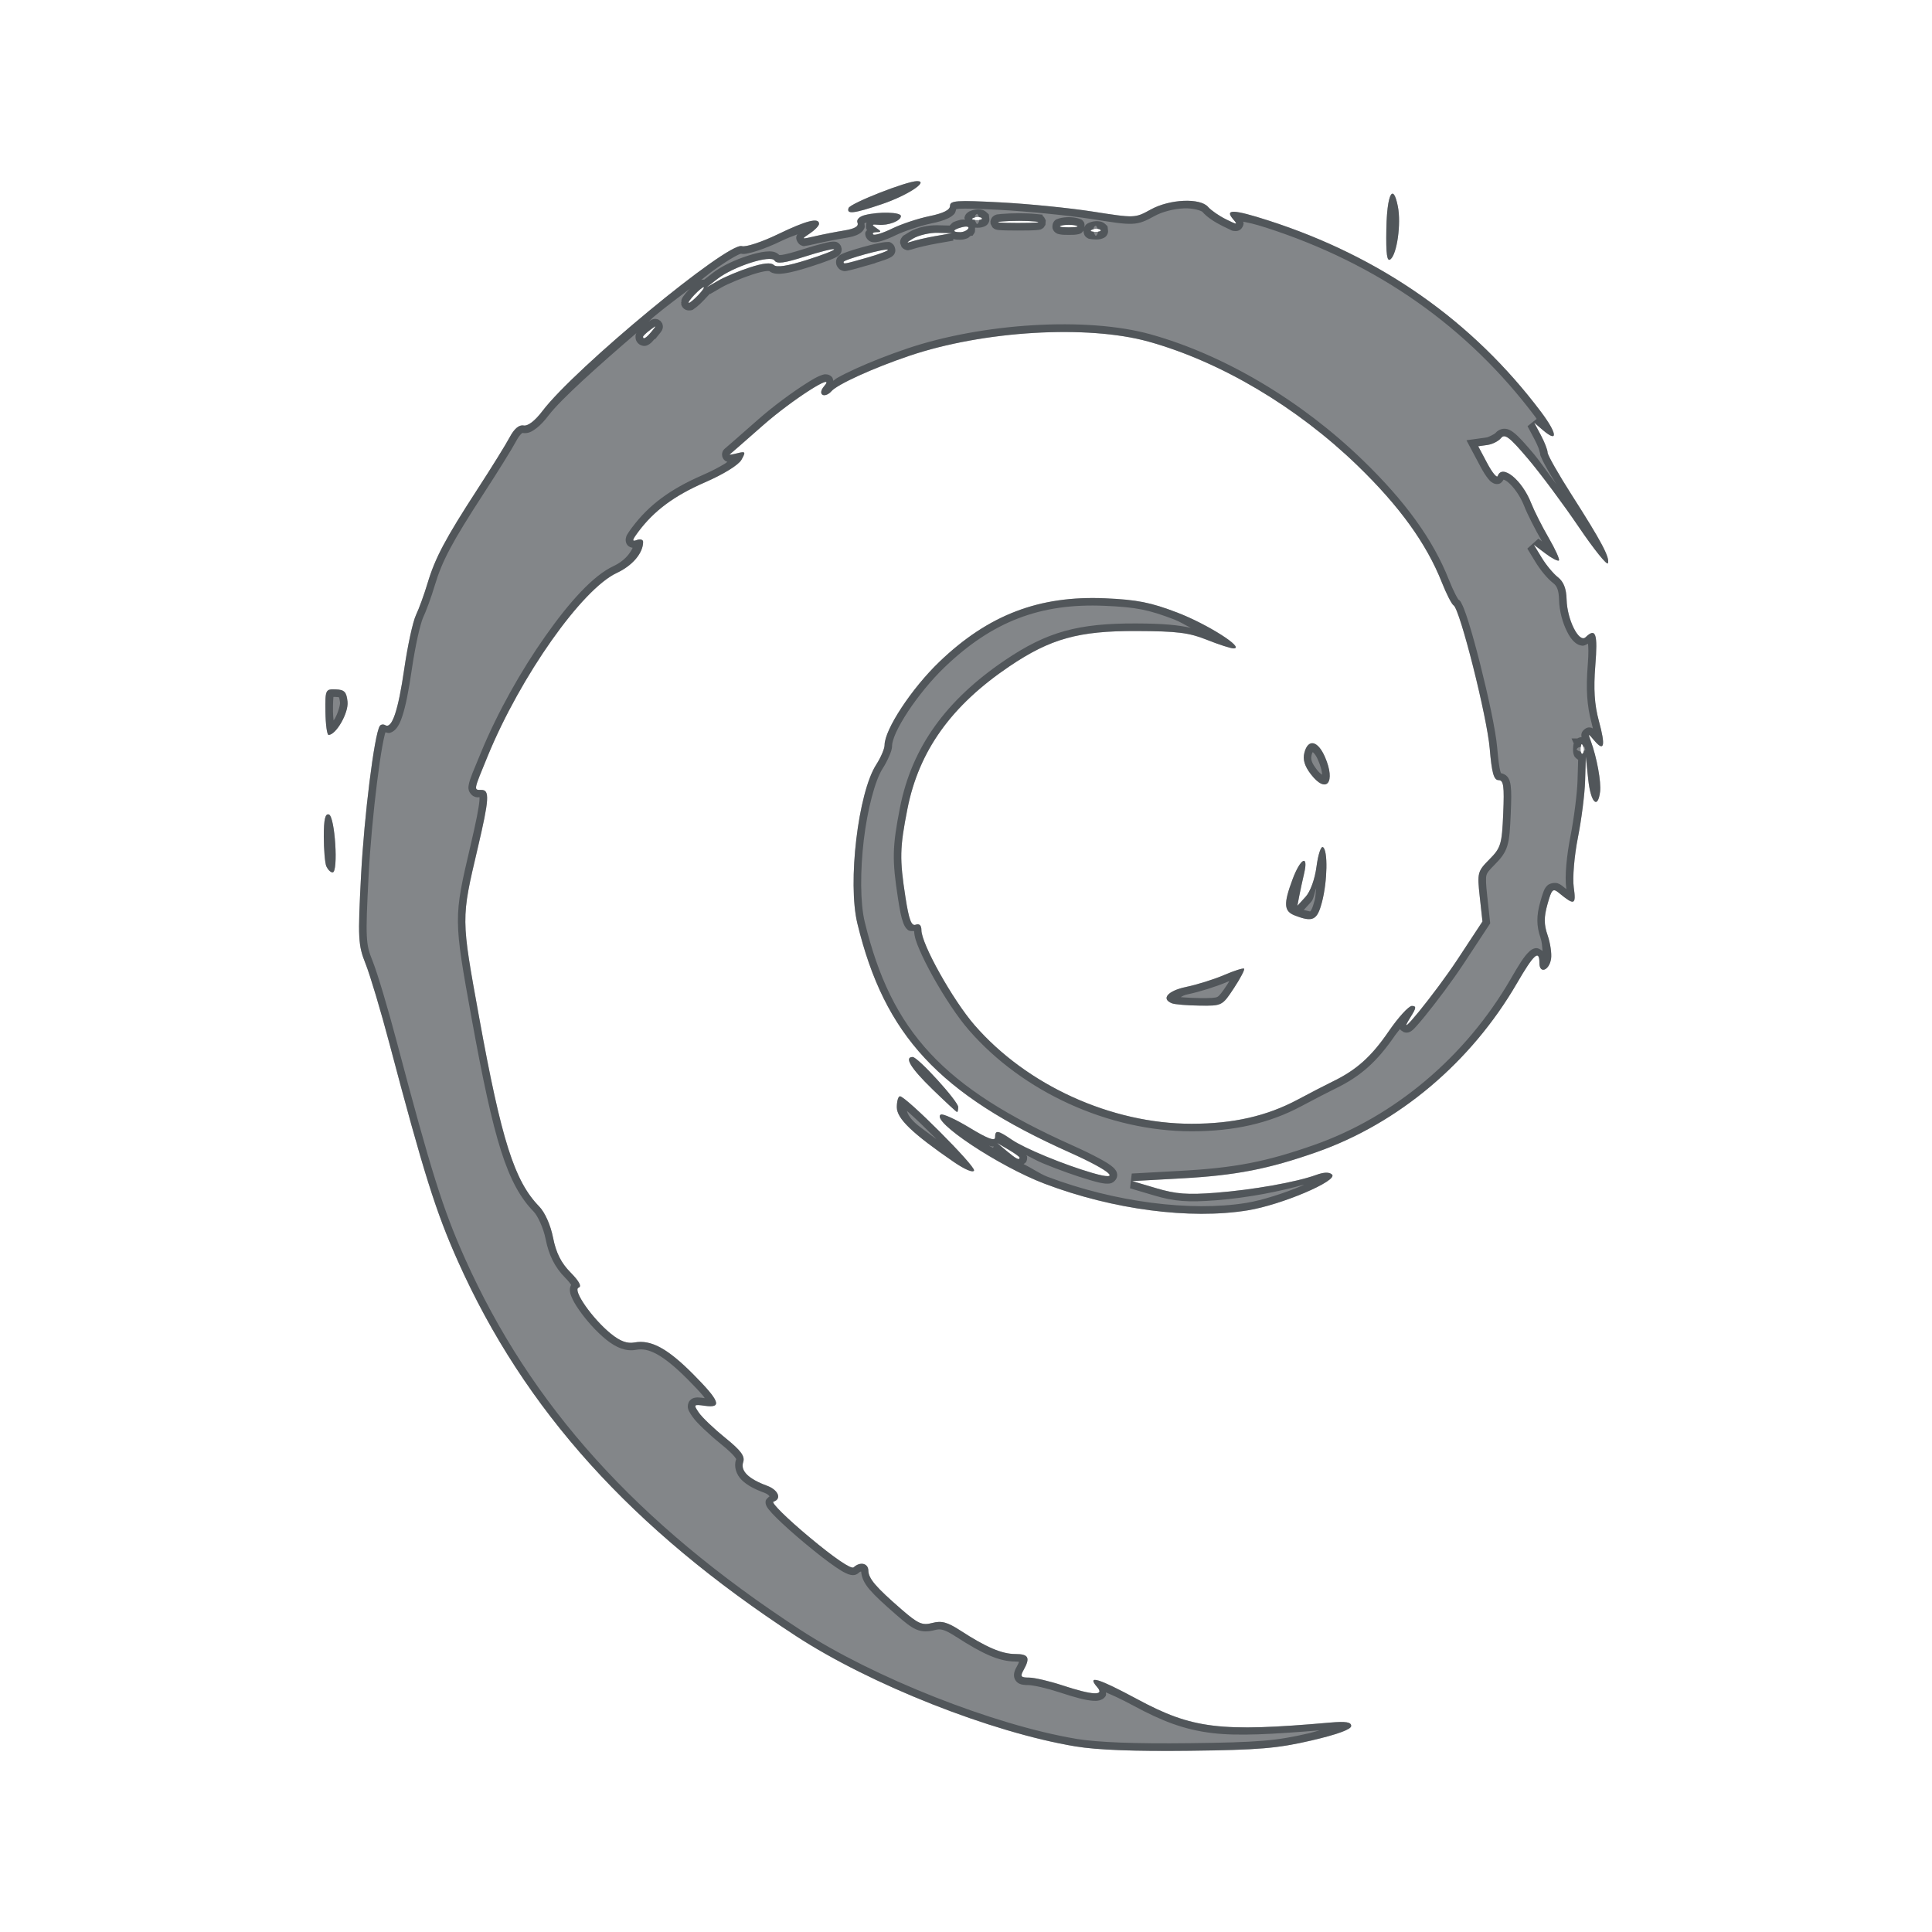 <?xml version="1.0" encoding="utf-8"?>
<svg height="128" version="1.1" viewBox="0 0 128 128" width="128" xmlns="http://www.w3.org/2000/svg" xmlns:svg="http://www.w3.org/2000/svg" xmlns:xlink="http://www.w3.org/1999/xlink">
 <namedview bordercolor="#666666" borderopacity="1.0" id="namedview-conformist" pagecolor="#ffffff" pageopacity="0.0" pageshadow="0" showgrid="true">
  <grid class="ColorScheme-Background" empspacing="4" fill="currentColor" opacity="0.6" type="xygrid"/>
 </namedview>
 <defs id="primary-definitions">
  <style class="ColorScheme-Background" fill="currentColor" opacity="0.6" type="text/css">
   .ColorScheme-Text           { color:#eff0f1; }
      .ColorScheme-Background     { color:#31363b; }
      .ColorScheme-Highlight      { color:#3daefd; }
      .ColorScheme-ViewBackground { color:#fcfcfc; }
      .ColorScheme-PositiveText   { color:#27ae60; }
      .ColorScheme-NeutralText    { color:#f67400; }
      .ColorScheme-NegativeText   { color:#da4453; }
  </style>
 </defs>
 <path class="ColorScheme-Background" clip-rule="nonzero" color-interpolation="sRGB" color-interpolation-filters="linearRGB" color-rendering="auto" connector-curvature="0" d="m 71.26,115.705 c -5.58,-0.929 -13.577,-4.089 -18.533,-7.321 -10.883,-7.098 -17.99,-14.979 -22.388,-24.823 -1.461,-3.271 -2.26,-5.809 -4.544,-14.442 -0.568,-2.147 -1.275,-4.511 -1.571,-5.254 -0.499,-1.253 -0.521,-1.676 -0.303,-5.855 0.207,-3.971 0.878,-9.343 1.238,-9.908 0.07,-0.11 0.234,-0.136 0.366,-0.058 0.444,0.264 0.855,-0.956 1.259,-3.738 0.221,-1.524 0.569,-3.122 0.772,-3.552 0.204,-0.429 0.549,-1.377 0.767,-2.106 0.502,-1.678 1.186,-2.967 3.3,-6.221 0.93,-1.431 1.897,-2.99 2.148,-3.464 0.296,-0.558 0.619,-0.831 0.916,-0.774 0.286,0.054 0.758,-0.307 1.252,-0.96 2.15,-2.837 12.276,-11.209 13.213,-10.923 0.256,0.078 1.324,-0.274 2.374,-0.781 1.9,-0.918 2.737,-1.13 2.737,-0.694 0,0.126 -0.275,0.411 -0.61,0.635 -0.589,0.392 -0.577,0.399 0.339,0.186 0.522,-0.121 1.401,-0.294 1.954,-0.384 0.683,-0.111 0.96,-0.275 0.866,-0.51 -0.083,-0.207 0.114,-0.411 0.487,-0.507 0.933,-0.24 2.388,-0.2 2.388,0.065 0,0.318 -0.832,0.639 -1.491,0.577 -0.45,-0.043 -0.473,-0.005 -0.136,0.216 0.336,0.221 0.34,0.269 0.024,0.272 -0.211,0.002 -0.314,0.07 -0.23,0.152 0.085,0.081 0.65,-0.095 1.256,-0.391 0.606,-0.297 1.716,-0.666 2.467,-0.82 0.924,-0.19 1.365,-0.411 1.365,-0.683 0,-0.35 0.429,-0.38 3.322,-0.231 1.827,0.095 4.584,0.369 6.127,0.611 2.805,0.439 2.805,0.439 3.85,-0.138 1.254,-0.692 3.27,-0.782 3.8,-0.17 0.194,0.224 0.727,0.594 1.186,0.821 0.748,0.371 0.797,0.372 0.481,0.005 -0.6,-0.694 -0.004,-0.677 2.314,0.068 7.472,2.401 13.563,6.678 18.084,12.697 1.072,1.427 1.137,2.069 0.121,1.201 l -0.581,-0.497 0.444,0.833 c 0.244,0.458 0.444,0.973 0.444,1.144 0,0.171 0.719,1.436 1.597,2.81 1.979,3.098 2.533,4.142 2.4,4.524 -0.057,0.164 -0.934,-0.927 -1.949,-2.425 -1.015,-1.497 -2.516,-3.515 -3.337,-4.484 -1.225,-1.446 -1.546,-1.694 -1.796,-1.385 -0.167,0.207 -0.576,0.414 -0.909,0.46 l -0.604,0.084 0.598,1.125 c 0.329,0.619 0.641,0.999 0.695,0.846 0.286,-0.821 1.614,0.259 2.218,1.803 0.196,0.501 0.717,1.532 1.158,2.292 0.441,0.76 0.746,1.435 0.678,1.5 -0.068,0.065 -0.47,-0.143 -0.893,-0.463 l -0.77,-0.581 0.525,0.865 c 0.289,0.476 0.772,1.057 1.074,1.293 0.377,0.294 0.557,0.758 0.574,1.48 0.033,1.332 0.826,2.906 1.259,2.491 0.674,-0.647 0.812,-0.243 0.643,1.875 -0.125,1.56 -0.059,2.588 0.238,3.68 0.45,1.657 0.353,2.066 -0.305,1.292 -0.418,-0.493 -0.423,-0.492 -0.235,0.019 0.402,1.096 0.702,2.735 0.618,3.379 -0.156,1.201 -0.626,0.702 -0.787,-0.837 l -0.158,-1.501 -0.047,1.598 c -0.024,0.879 -0.24,2.577 -0.478,3.773 -0.24,1.209 -0.362,2.673 -0.274,3.295 0.165,1.17 0.048,1.215 -0.971,0.377 -0.415,-0.341 -0.486,-0.272 -0.771,0.743 -0.24,0.854 -0.238,1.34 0.01,2.056 0.177,0.515 0.28,1.214 0.229,1.553 -0.119,0.782 -0.772,1.026 -0.772,0.288 0,-0.928 -0.368,-0.597 -1.491,1.339 -3.034,5.229 -7.836,9.276 -13.27,11.185 -3.204,1.125 -5.353,1.543 -8.965,1.741 l -3.254,0.179 1.608,0.476 c 1.296,0.384 2.058,0.441 3.932,0.296 2.455,-0.191 5.338,-0.702 6.645,-1.179 0.522,-0.191 0.874,-0.199 1.054,-0.028 0.425,0.408 -3.351,2.012 -5.593,2.375 -3.814,0.618 -8.92,-0.05 -13.427,-1.758 -3.058,-1.159 -7.596,-4.176 -6.901,-4.589 0.132,-0.078 0.995,0.316 1.919,0.877 1.18,0.716 1.679,0.905 1.679,0.635 0,-0.51 0.174,-0.485 1.112,0.156 0.847,0.579 3.452,1.653 5.328,2.198 2.045,0.594 1.252,-0.126 -1.491,-1.353 -8.675,-3.881 -12.276,-7.763 -14.071,-15.167 -0.658,-2.715 0.047,-8.667 1.247,-10.531 0.304,-0.472 0.553,-1.053 0.553,-1.291 0,-1.031 1.792,-3.756 3.631,-5.52 3.24,-3.109 6.609,-4.4 10.982,-4.208 2.114,0.093 3.017,0.271 4.776,0.944 1.995,0.763 4.508,2.359 3.739,2.375 -0.181,0.004 -0.974,-0.251 -1.763,-0.566 -1.199,-0.479 -1.967,-0.575 -4.688,-0.585 -3.82,-0.014 -5.687,0.506 -8.406,2.342 -3.854,2.603 -5.998,5.6 -6.757,9.45 -0.509,2.583 -0.525,3.299 -0.128,5.861 0.229,1.477 0.391,1.91 0.678,1.804 0.241,-0.088 0.377,0.043 0.377,0.358 0,0.915 2.075,4.627 3.514,6.287 3.464,3.994 9.066,6.543 14.383,6.543 2.759,0 4.99,-0.508 7.043,-1.605 0.824,-0.441 1.865,-0.979 2.313,-1.196 1.579,-0.768 2.558,-1.645 3.703,-3.316 0.637,-0.929 1.329,-1.689 1.538,-1.689 0.309,0 0.296,0.134 -0.071,0.716 -1.21,1.917 1.63,-1.569 3.101,-3.805 l 1.648,-2.505 -0.18,-1.646 c -0.173,-1.581 -0.147,-1.678 0.641,-2.472 0.759,-0.765 0.828,-0.991 0.915,-3.036 0.078,-1.83 0.024,-2.21 -0.312,-2.212 -0.313,-0.002 -0.447,-0.484 -0.582,-2.084 -0.178,-2.118 -1.975,-9.246 -2.394,-9.494 -0.126,-0.075 -0.477,-0.76 -0.779,-1.523 -1.019,-2.574 -2.807,-5.049 -5.594,-7.746 -4.011,-3.88 -9.063,-6.876 -13.836,-8.205 -4.06,-1.13 -10.953,-0.72 -15.863,0.944 -2.396,0.812 -4.758,1.887 -5.156,2.348 -0.181,0.209 -0.443,0.312 -0.582,0.23 -0.147,-0.087 -0.106,-0.321 0.096,-0.555 0.905,-1.046 -2.097,0.868 -4.029,2.57 -1.168,1.029 -2.167,1.902 -2.219,1.94 -0.052,0.038 0.175,0.002 0.505,-0.081 0.549,-0.138 0.572,-0.101 0.275,0.433 -0.191,0.342 -1.185,0.958 -2.403,1.488 -2.047,0.891 -3.371,1.871 -4.423,3.272 -0.42,0.56 -0.444,0.68 -0.112,0.558 0.233,-0.086 0.424,-0.033 0.424,0.12 0,0.743 -0.704,1.573 -1.746,2.059 -2.309,1.077 -6.366,6.827 -8.539,12.105 -0.968,2.352 -0.953,2.27 -0.426,2.27 0.555,0 0.516,0.605 -0.246,3.854 -1.11,4.733 -1.112,4.581 0.097,11.239 1.473,8.112 2.334,10.822 3.971,12.501 0.384,0.394 0.757,1.232 0.923,2.074 0.199,1.005 0.532,1.668 1.156,2.3 0.569,0.576 0.759,0.929 0.54,1.005 -0.429,0.15 0.914,2.071 2.139,3.06 0.616,0.498 1.073,0.665 1.568,0.574 1.084,-0.199 2.188,0.4 3.884,2.109 1.763,1.775 1.939,2.252 0.773,2.088 -0.752,-0.106 -0.77,-0.086 -0.399,0.456 0.213,0.312 0.999,1.062 1.746,1.666 1.05,0.849 1.32,1.217 1.188,1.615 -0.19,0.573 0.351,1.107 1.573,1.556 0.758,0.278 1.002,0.878 0.432,1.06 -0.173,0.055 0.895,1.11 2.373,2.344 1.665,1.39 2.785,2.152 2.944,2.003 0.422,-0.393 0.962,-0.273 0.972,0.215 0.01,0.533 0.489,1.093 2.211,2.586 1.088,0.944 1.36,1.062 2.026,0.886 0.611,-0.162 0.995,-0.058 1.855,0.5 1.716,1.113 2.756,1.558 3.647,1.558 0.877,0 1.001,0.242 0.546,1.058 -0.241,0.432 -0.19,0.503 0.364,0.503 0.355,0 1.354,0.234 2.221,0.52 1.971,0.651 2.794,0.695 2.299,0.124 -0.73,-0.844 0.043,-0.613 2.652,0.79 3.644,1.961 5.487,2.185 12.742,1.549 1.074,-0.094 1.424,-0.038 1.424,0.224 0,0.226 -0.932,0.565 -2.644,0.963 -2.25,0.522 -3.451,0.623 -8.067,0.679 -3.637,0.043 -6.122,-0.051 -7.544,-0.288 z m -3.709,-39.01 c 0,-0.055 -0.336,-0.296 -0.746,-0.536 l -0.746,-0.436 0.64,0.536 c 0.625,0.523 0.851,0.639 0.851,0.436 z M 104.885,49.423 c -0.087,-0.208 -0.151,-0.146 -0.164,0.157 -0.014,0.274 0.052,0.428 0.142,0.341 0.09,-0.087 0.1,-0.311 0.018,-0.499 z M 43.18,21.954 c 0.338,-0.413 0.328,-0.422 -0.103,-0.098 -0.261,0.197 -0.475,0.401 -0.475,0.455 0,0.214 0.223,0.076 0.577,-0.357 z m 3.084,-2.407 c 0.27,-0.286 0.43,-0.52 0.355,-0.52 -0.075,0 -0.356,0.234 -0.626,0.52 -0.27,0.286 -0.43,0.52 -0.355,0.52 0.075,0 0.356,-0.234 0.626,-0.52 z m 3.413,-1.829 c 0.894,-0.29 1.402,-0.342 1.59,-0.161 0.189,0.181 0.888,0.074 2.19,-0.336 1.052,-0.331 1.864,-0.648 1.805,-0.705 -0.059,-0.057 -0.925,0.159 -1.925,0.479 -1.373,0.44 -1.867,0.505 -2.02,0.268 -0.259,-0.402 -2.726,0.39 -3.787,1.215 l -0.725,0.564 0.779,-0.449 c 0.428,-0.247 1.37,-0.641 2.092,-0.875 z m 7.818,-0.661 c 0.787,-0.225 1.385,-0.453 1.327,-0.508 -0.127,-0.121 -2.932,0.649 -2.932,0.806 0,0.157 0.024,0.154 1.605,-0.297 z m 4.497,-1.419 1.085,-0.19 -0.949,-0.024 c -0.522,-0.014 -1.254,0.156 -1.627,0.376 -0.439,0.259 -0.487,0.334 -0.136,0.213 0.298,-0.102 1.03,-0.271 1.627,-0.376 z m 2.154,-0.491 c 0.084,-0.13 -0.092,-0.174 -0.391,-0.1 -0.633,0.159 -0.713,0.336 -0.152,0.336 0.215,0 0.459,-0.106 0.543,-0.236 z m 8.755,0.078 c -0.09,-0.087 -0.324,-0.096 -0.52,-0.019 -0.217,0.083 -0.152,0.145 0.164,0.157 0.286,0.009 0.446,-0.05 0.356,-0.137 z m -1.621,-0.282 c -0.261,-0.065 -0.688,-0.065 -0.949,0 -0.261,0.065 -0.047,0.119 0.475,0.119 0.522,0 0.736,-0.053 0.475,-0.119 z m -2.704,-0.27 c -0.555,-0.056 -1.532,-0.057 -2.169,-0.002 -0.638,0.055 -0.183,0.101 1.01,0.102 1.193,9.46e-4 1.715,-0.043 1.16,-0.1 z m -3.538,-0.228 c -0.09,-0.087 -0.324,-0.096 -0.52,-0.019 -0.217,0.083 -0.152,0.145 0.164,0.157 0.286,0.009 0.446,-0.05 0.356,-0.137 z m -1.836,62.546 c -2.762,-1.899 -3.785,-2.882 -3.785,-3.634 0,-0.399 0.094,-0.726 0.209,-0.726 0.391,0 5.009,4.625 4.908,4.916 -0.059,0.168 -0.616,-0.065 -1.331,-0.557 z m -1.421,-4.822 c -1.435,-1.391 -1.894,-2.139 -1.314,-2.139 0.348,0 3.018,2.933 3.018,3.316 0,0.18 -0.033,0.328 -0.076,0.328 -0.043,0 -0.774,-0.677 -1.627,-1.504 z m 15.872,-5.695 c -0.757,-0.293 -0.285,-0.837 0.949,-1.091 0.708,-0.146 1.834,-0.5 2.502,-0.787 0.668,-0.287 1.262,-0.475 1.321,-0.419 0.059,0.057 -0.243,0.635 -0.671,1.285 -0.774,1.175 -0.788,1.182 -2.27,1.162 -0.82,-0.009 -1.644,-0.079 -1.83,-0.151 z m 8.135,-5.821 c -0.732,-0.282 -0.762,-0.763 -0.151,-2.399 0.525,-1.405 1.069,-1.683 0.766,-0.39 -0.109,0.465 -0.254,1.139 -0.323,1.496 l -0.125,0.651 0.542,-0.592 c 0.321,-0.35 0.618,-1.173 0.727,-2.014 0.102,-0.782 0.293,-1.357 0.425,-1.279 0.336,0.199 0.3,2.256 -0.063,3.64 -0.317,1.208 -0.602,1.349 -1.798,0.888 z M 21.617,57.388 c -0.09,-0.226 -0.165,-1.114 -0.165,-1.973 0,-1.133 0.093,-1.532 0.339,-1.454 0.403,0.128 0.639,3.839 0.244,3.839 -0.14,0 -0.328,-0.185 -0.419,-0.412 z m 65.235,-6.087 c -0.421,-0.547 -0.551,-0.979 -0.432,-1.436 0.245,-0.938 0.887,-0.805 1.361,0.283 0.737,1.692 0.097,2.485 -0.929,1.153 z M 21.561,47.169 c -0.019,-1.476 -1.42e-4,-1.521 0.681,-1.496 0.577,0.019 0.717,0.167 0.783,0.82 0.075,0.737 -0.76,2.198 -1.256,2.198 -0.103,0 -0.196,-0.685 -0.208,-1.522 z M 91.85,15.18 c 0.038,-2.329 0.447,-3.118 0.765,-1.487 0.222,1.136 -0.061,3.142 -0.491,3.485 -0.234,0.186 -0.304,-0.321 -0.275,-1.998 z m -35.63,-1.396 c 0.109,-0.314 3.85,-1.784 4.54,-1.784 0.811,0 -0.644,0.953 -2.321,1.521 -1.87,0.633 -2.368,0.692 -2.219,0.263 z" display="inline" enable-background="accumulate" fill="currentColor" fill-rule="nonzero" image-rendering="auto" isolation="auto" mix-blend-mode="normal" opacity="0.6" overflow="visible" shape-rendering="auto" solid-color="#000000" solid-opacity="1" stroke-dasharray="none" stroke-dashoffset="0" stroke-linecap="butt" stroke-linejoin="miter" stroke-miterlimit="4" stroke-opacity="1" text-rendering="auto" visibility="visible"/>
 <path class="ColorScheme-Background" d="M 60.76 12 C 60.07 12 56.33 13.469 56.221 13.783 C 56.072 14.213 56.569 14.155 58.439 13.521 C 60.117 12.953 61.57 12 60.76 12 z M 92.244 12.832 C 92.043 12.87 91.873 13.724 91.85 15.18 C 91.82 16.856 91.891 17.364 92.125 17.178 C 92.555 16.835 92.837 14.829 92.615 13.693 C 92.496 13.082 92.365 12.809 92.244 12.832 z M 78.412 13.305 C 77.685 13.337 76.867 13.533 76.24 13.879 C 75.195 14.456 75.195 14.455 72.391 14.016 C 70.848 13.774 68.091 13.501 66.264 13.406 C 63.371 13.257 62.941 13.286 62.941 13.637 C 62.941 13.909 62.5 14.13 61.576 14.32 C 60.826 14.475 59.715 14.844 59.109 15.141 C 58.503 15.438 57.939 15.613 57.854 15.531 C 57.769 15.449 57.873 15.381 58.084 15.379 C 58.4 15.376 58.396 15.329 58.061 15.107 C 57.723 14.887 57.745 14.848 58.195 14.891 C 58.855 14.953 59.688 14.633 59.688 14.314 C 59.688 14.049 58.232 14.01 57.299 14.25 C 56.926 14.346 56.73 14.551 56.812 14.758 C 56.907 14.993 56.628 15.156 55.945 15.268 C 55.393 15.357 54.514 15.529 53.992 15.65 C 53.076 15.863 53.065 15.857 53.654 15.465 C 53.99 15.242 54.264 14.956 54.264 14.83 C 54.264 14.394 53.427 14.607 51.527 15.525 C 50.477 16.033 49.408 16.385 49.152 16.307 C 48.215 16.021 38.089 24.393 35.939 27.23 C 35.445 27.883 34.974 28.244 34.688 28.189 C 34.391 28.133 34.067 28.405 33.771 28.963 C 33.52 29.437 32.553 30.997 31.623 32.428 C 29.509 35.682 28.826 36.971 28.324 38.648 C 28.106 39.377 27.76 40.325 27.557 40.754 C 27.353 41.183 27.006 42.783 26.785 44.307 C 26.381 47.088 25.97 48.309 25.525 48.045 C 25.394 47.967 25.23 47.992 25.16 48.102 C 24.8 48.667 24.127 54.039 23.92 58.01 C 23.702 62.189 23.725 62.612 24.225 63.865 C 24.521 64.608 25.227 66.972 25.795 69.119 C 28.079 77.753 28.877 80.29 30.338 83.561 C 34.736 93.405 41.844 101.286 52.727 108.385 C 57.682 111.617 65.68 114.776 71.26 115.705 L 71.262 115.701 C 72.684 115.938 75.169 116.033 78.807 115.99 C 83.423 115.935 84.623 115.833 86.873 115.311 C 88.585 114.913 89.518 114.574 89.518 114.348 C 89.518 114.086 89.168 114.031 88.094 114.125 C 80.838 114.761 78.995 114.537 75.352 112.576 C 72.742 111.173 71.969 110.941 72.699 111.785 C 73.193 112.356 72.372 112.313 70.4 111.662 C 69.533 111.376 68.532 111.143 68.178 111.143 C 67.624 111.143 67.573 111.071 67.814 110.639 C 68.27 109.822 68.144 109.58 67.268 109.58 C 66.377 109.58 65.337 109.137 63.621 108.023 C 62.761 107.466 62.376 107.362 61.766 107.523 C 61.099 107.7 60.826 107.58 59.738 106.637 C 58.017 105.143 57.537 104.584 57.527 104.051 C 57.518 103.562 56.978 103.443 56.557 103.836 C 56.397 103.985 55.278 103.222 53.613 101.832 C 52.136 100.598 51.068 99.544 51.24 99.488 C 51.811 99.306 51.567 98.706 50.809 98.428 C 49.586 97.979 49.045 97.446 49.234 96.873 C 49.366 96.475 49.096 96.107 48.047 95.258 C 47.3 94.653 46.514 93.904 46.301 93.592 C 45.931 93.049 45.947 93.029 46.699 93.135 C 47.866 93.299 47.69 92.822 45.928 91.047 C 44.231 89.339 43.127 88.738 42.043 88.938 C 41.548 89.028 41.091 88.861 40.475 88.363 C 39.25 87.374 37.907 85.455 38.336 85.305 C 38.555 85.228 38.366 84.874 37.797 84.299 C 37.173 83.668 36.839 83.005 36.641 82 C 36.474 81.158 36.101 80.32 35.717 79.926 C 34.08 78.247 33.219 75.536 31.746 67.424 C 30.537 60.766 30.538 60.918 31.648 56.186 C 32.411 52.937 32.449 52.332 31.895 52.332 C 31.368 52.332 31.352 52.412 32.32 50.061 C 34.493 44.783 38.55 39.034 40.859 37.957 C 41.902 37.471 42.605 36.642 42.605 35.898 C 42.605 35.746 42.415 35.691 42.182 35.777 C 41.849 35.9 41.873 35.78 42.293 35.221 C 43.345 33.819 44.669 32.838 46.717 31.947 C 47.935 31.417 48.93 30.803 49.121 30.461 C 49.419 29.927 49.395 29.89 48.846 30.027 C 48.516 30.11 48.288 30.145 48.34 30.107 C 48.392 30.069 49.39 29.197 50.559 28.168 C 52.491 26.467 55.492 24.552 54.588 25.598 C 54.385 25.832 54.345 26.065 54.492 26.152 C 54.632 26.235 54.894 26.133 55.074 25.924 C 55.473 25.463 57.834 24.388 60.23 23.576 C 65.141 21.912 72.034 21.501 76.094 22.631 C 80.866 23.959 85.919 26.956 89.93 30.836 C 92.717 33.533 94.504 36.008 95.523 38.582 C 95.825 39.345 96.177 40.031 96.303 40.105 C 96.721 40.354 98.519 47.481 98.697 49.6 C 98.832 51.2 98.966 51.682 99.279 51.684 C 99.615 51.686 99.668 52.067 99.59 53.896 C 99.502 55.941 99.435 56.167 98.676 56.932 C 97.888 57.726 97.863 57.823 98.035 59.404 L 98.215 61.049 L 96.566 63.555 C 95.095 65.791 92.254 69.276 93.465 67.359 C 93.832 66.778 93.846 66.645 93.537 66.645 C 93.328 66.645 92.635 67.405 91.998 68.334 C 90.853 70.005 89.875 70.883 88.297 71.65 C 87.849 71.868 86.809 72.405 85.984 72.846 C 83.931 73.942 81.701 74.451 78.941 74.451 C 73.625 74.451 68.022 71.903 64.559 67.908 C 63.12 66.249 61.045 62.536 61.045 61.621 C 61.045 61.305 60.909 61.173 60.668 61.262 C 60.381 61.367 60.219 60.934 59.99 59.457 C 59.593 56.895 59.608 56.179 60.117 53.596 C 60.876 49.746 63.019 46.749 66.873 44.146 C 69.592 42.311 71.459 41.79 75.279 41.805 C 78 41.815 78.768 41.911 79.967 42.391 C 80.755 42.706 81.549 42.961 81.73 42.957 C 82.5 42.941 79.988 41.345 77.992 40.582 C 76.233 39.91 75.329 39.73 73.215 39.637 C 68.842 39.445 65.474 40.736 62.234 43.846 C 60.396 45.61 58.604 48.334 58.604 49.365 C 58.604 49.603 58.355 50.184 58.051 50.656 C 56.851 52.52 56.145 58.472 56.803 61.188 C 58.598 68.592 62.198 72.475 70.873 76.355 C 73.617 77.583 74.41 78.303 72.365 77.709 C 70.489 77.164 67.884 76.088 67.037 75.51 C 66.099 74.869 65.926 74.846 65.926 75.355 C 65.926 75.625 65.426 75.437 64.246 74.721 C 63.323 74.16 62.46 73.766 62.328 73.844 C 61.633 74.256 66.17 77.273 69.229 78.432 C 73.736 80.139 78.842 80.808 82.656 80.189 C 84.898 79.826 88.673 78.222 88.248 77.814 C 88.068 77.644 87.715 77.651 87.193 77.842 C 85.886 78.319 83.004 78.831 80.549 79.021 C 78.675 79.167 77.914 79.108 76.617 78.725 L 75.01 78.25 L 78.264 78.07 C 81.877 77.872 84.025 77.455 87.229 76.33 C 92.663 74.421 97.464 70.374 100.498 65.145 C 101.622 63.208 101.99 62.877 101.99 63.805 C 101.99 64.542 102.643 64.3 102.762 63.518 C 102.813 63.179 102.71 62.478 102.533 61.963 C 102.285 61.248 102.284 60.762 102.523 59.908 C 102.808 58.893 102.878 58.825 103.293 59.166 C 104.312 60.004 104.429 59.957 104.264 58.787 C 104.176 58.165 104.299 56.701 104.539 55.492 C 104.777 54.296 104.992 52.597 105.016 51.719 L 105.062 50.121 L 105.221 51.623 C 105.382 53.161 105.852 53.66 106.008 52.459 C 106.091 51.816 105.792 50.178 105.391 49.082 C 105.203 48.571 105.207 48.57 105.625 49.062 C 106.283 49.837 106.38 49.427 105.93 47.77 C 105.633 46.678 105.569 45.65 105.693 44.09 C 105.863 41.972 105.723 41.568 105.049 42.215 C 104.616 42.63 103.824 41.057 103.791 39.725 C 103.774 39.003 103.594 38.538 103.217 38.244 C 102.915 38.009 102.431 37.427 102.143 36.951 L 101.617 36.086 L 102.387 36.668 C 102.81 36.988 103.214 37.196 103.281 37.131 C 103.349 37.066 103.042 36.391 102.602 35.631 C 102.161 34.871 101.641 33.839 101.445 33.338 C 100.841 31.794 99.512 30.714 99.227 31.535 C 99.173 31.689 98.86 31.308 98.531 30.689 L 97.934 29.564 L 98.537 29.48 C 98.869 29.434 99.28 29.229 99.447 29.021 C 99.697 28.712 100.017 28.96 101.242 30.406 C 102.063 31.375 103.565 33.391 104.58 34.889 C 105.595 36.386 106.472 37.478 106.529 37.314 C 106.662 36.932 106.108 35.887 104.129 32.789 C 103.251 31.415 102.531 30.152 102.531 29.98 C 102.531 29.809 102.332 29.294 102.088 28.836 L 101.645 28.002 L 102.225 28.5 C 103.24 29.369 103.175 28.726 102.104 27.299 C 97.583 21.28 91.492 17.005 84.02 14.604 C 81.702 13.858 81.107 13.841 81.707 14.535 C 82.023 14.902 81.974 14.9 81.227 14.529 C 80.768 14.302 80.233 13.933 80.039 13.709 C 79.774 13.403 79.139 13.272 78.412 13.305 z M 78.434 13.805 C 79.088 13.775 79.61 13.975 79.662 14.035 C 79.975 14.397 80.491 14.724 81.004 14.979 C 81.193 15.072 81.337 15.142 81.457 15.195 C 81.577 15.248 81.598 15.306 81.859 15.309 C 81.925 15.309 82.03 15.307 82.16 15.221 C 82.291 15.134 82.384 14.94 82.391 14.818 C 82.396 14.723 82.367 14.732 82.354 14.686 C 82.717 14.76 83.045 14.814 83.867 15.078 C 91.25 17.451 97.244 21.663 101.703 27.6 C 101.749 27.661 101.764 27.696 101.807 27.754 L 101.203 28.238 L 101.646 29.07 C 101.759 29.281 101.863 29.51 101.936 29.695 C 102.008 29.881 102.031 30.09 102.031 29.98 C 102.031 30.177 102.07 30.203 102.1 30.277 C 102.129 30.351 102.165 30.43 102.209 30.52 C 102.297 30.698 102.419 30.92 102.566 31.18 C 102.709 31.431 102.932 31.782 103.117 32.088 C 102.585 31.379 102 30.525 101.625 30.082 C 101.007 29.353 100.628 28.923 100.285 28.658 C 100.114 28.526 99.933 28.411 99.674 28.404 C 99.415 28.397 99.175 28.564 99.059 28.707 C 99.039 28.731 98.655 28.96 98.469 28.986 L 97.156 29.168 L 98.09 30.924 C 98.265 31.254 98.433 31.52 98.596 31.719 C 98.677 31.818 98.739 31.902 98.895 31.99 C 98.972 32.034 99.099 32.1 99.299 32.057 C 99.458 32.023 99.549 31.886 99.617 31.773 C 99.643 31.783 99.745 31.811 99.9 31.938 C 100.251 32.223 100.707 32.826 100.979 33.52 C 101.198 34.082 101.714 35.092 102.166 35.873 L 101.92 35.688 L 101.189 36.346 L 101.715 37.211 C 102.038 37.744 102.497 38.317 102.91 38.639 C 103.147 38.823 103.276 39.093 103.291 39.736 C 103.31 40.497 103.53 41.267 103.824 41.85 C 103.971 42.141 104.125 42.386 104.359 42.576 C 104.476 42.671 104.625 42.76 104.826 42.779 C 104.962 42.792 105.086 42.709 105.211 42.643 C 105.23 42.882 105.26 43.221 105.193 44.051 C 105.066 45.642 105.135 46.75 105.447 47.9 L 105.447 47.902 C 105.489 48.055 105.5 48.136 105.531 48.266 C 105.482 48.236 105.415 48.183 105.24 48.197 C 105.055 48.212 104.841 48.417 104.799 48.541 C 104.757 48.665 104.769 48.724 104.773 48.768 C 104.776 48.802 104.782 48.812 104.787 48.834 C 104.68 48.842 104.583 48.873 104.508 48.924 L 104.119 48.924 L 104.268 49.264 C 104.267 49.273 104.252 49.29 104.25 49.299 C 104.233 49.384 104.227 49.464 104.223 49.555 C 104.223 49.555 104.223 49.557 104.223 49.557 C 104.223 49.557 104.223 49.559 104.223 49.559 C 104.214 49.739 104.211 49.885 104.293 50.08 C 104.325 50.156 104.432 50.255 104.557 50.338 L 104.516 51.705 L 104.516 51.707 C 104.494 52.521 104.28 54.232 104.049 55.396 C 103.8 56.649 103.657 58.065 103.77 58.857 C 103.773 58.88 103.77 58.883 103.773 58.904 C 103.711 58.855 103.685 58.84 103.611 58.779 C 103.496 58.684 103.396 58.594 103.211 58.525 C 103.025 58.457 102.674 58.512 102.512 58.668 C 102.35 58.824 102.3 58.972 102.236 59.143 C 102.173 59.314 102.113 59.516 102.041 59.773 C 101.788 60.676 101.79 61.346 102.061 62.127 C 102.162 62.421 102.172 62.714 102.199 63.006 C 102.062 62.899 101.876 62.79 101.719 62.82 C 101.524 62.858 101.424 62.946 101.332 63.029 C 100.963 63.361 100.634 63.916 100.066 64.895 C 97.091 70.022 92.375 73.992 87.062 75.857 C 83.888 76.972 81.822 77.373 78.236 77.57 L 74.982 77.75 L 74.867 78.729 L 76.475 79.205 C 77.809 79.6 78.693 79.666 80.588 79.52 C 82.729 79.353 84.867 78.917 86.406 78.482 C 86.345 78.51 86.32 78.531 86.256 78.559 C 85.117 79.042 83.626 79.525 82.576 79.695 C 78.888 80.293 73.835 79.643 69.404 77.965 C 68.913 77.779 68.366 77.394 67.816 77.123 C 67.878 77.07 67.959 77.034 67.988 76.975 C 68.045 76.858 68.051 76.767 68.051 76.695 C 68.051 76.568 68.014 76.575 67.988 76.527 C 68.381 76.716 68.642 76.885 69.125 77.084 C 70.132 77.499 71.263 77.908 72.227 78.188 C 72.755 78.341 73.078 78.426 73.391 78.42 C 73.469 78.419 73.55 78.417 73.67 78.367 C 73.79 78.318 73.979 78.147 74.01 77.938 C 74.041 77.728 73.963 77.602 73.91 77.523 C 73.857 77.444 73.806 77.393 73.752 77.344 C 73.534 77.146 73.233 76.968 72.789 76.729 C 72.346 76.489 71.772 76.209 71.078 75.898 C 62.47 72.047 59.057 68.364 57.289 61.07 C 56.989 59.834 56.987 57.684 57.227 55.662 C 57.466 53.64 57.978 51.694 58.471 50.928 C 58.64 50.665 58.788 50.383 58.9 50.121 C 59.013 49.859 59.104 49.658 59.104 49.365 C 59.104 49.252 59.185 48.921 59.367 48.525 C 59.549 48.13 59.818 47.656 60.146 47.156 C 60.803 46.158 61.695 45.056 62.58 44.207 C 65.745 41.17 68.93 39.949 73.193 40.137 C 75.286 40.229 76.079 40.386 77.812 41.049 C 78.178 41.189 78.509 41.408 78.893 41.594 C 78.058 41.414 77.096 41.311 75.281 41.305 C 71.415 41.29 69.364 41.862 66.594 43.732 C 62.663 46.387 60.411 49.523 59.627 53.5 C 59.115 56.099 59.096 56.957 59.496 59.535 C 59.612 60.284 59.703 60.77 59.838 61.129 C 59.905 61.309 59.978 61.471 60.154 61.617 C 60.26 61.704 60.415 61.676 60.564 61.686 C 60.579 62.081 60.716 62.453 60.932 62.953 C 61.159 63.479 61.469 64.092 61.824 64.729 C 62.536 66.001 63.417 67.355 64.18 68.234 C 67.749 72.351 73.465 74.951 78.941 74.951 C 81.762 74.951 84.09 74.424 86.219 73.287 C 87.038 72.849 88.084 72.309 88.514 72.1 C 90.154 71.302 91.238 70.329 92.412 68.615 C 92.53 68.443 92.634 68.333 92.752 68.178 C 92.773 68.209 92.812 68.255 92.812 68.256 C 92.813 68.257 93.007 68.382 93.008 68.383 C 93.008 68.383 93.076 68.404 93.107 68.408 C 93.138 68.413 93.166 68.414 93.191 68.414 C 93.293 68.412 93.349 68.389 93.391 68.371 C 93.473 68.336 93.506 68.309 93.539 68.283 C 93.67 68.182 93.76 68.078 93.9 67.92 C 94.041 67.762 94.21 67.562 94.398 67.33 C 95.153 66.404 96.233 64.97 96.984 63.828 L 98.73 61.174 L 98.531 59.35 C 98.445 58.563 98.431 58.182 98.479 57.998 C 98.526 57.814 98.64 57.675 99.029 57.283 C 99.421 56.889 99.712 56.54 99.863 56.037 C 100.015 55.534 100.046 54.943 100.09 53.916 C 100.129 52.995 100.142 52.441 100.084 52.033 C 100.055 51.829 100.015 51.645 99.871 51.463 C 99.765 51.33 99.6 51.26 99.445 51.223 C 99.44 51.211 99.428 51.2 99.402 51.107 C 99.333 50.859 99.262 50.347 99.195 49.557 C 99.098 48.404 98.601 46.12 98.074 44.029 C 97.811 42.984 97.539 41.997 97.305 41.246 C 97.187 40.871 97.081 40.555 96.982 40.311 C 96.933 40.188 96.888 40.085 96.836 39.99 C 96.784 39.895 96.777 39.805 96.559 39.676 C 96.692 39.757 96.631 39.736 96.592 39.674 C 96.55 39.609 96.49 39.504 96.424 39.375 C 96.292 39.118 96.134 38.766 95.988 38.398 C 94.936 35.74 93.098 33.205 90.277 30.477 C 86.208 26.54 81.1 23.507 76.229 22.15 C 71.998 20.973 65.091 21.4 60.07 23.102 C 58.856 23.513 57.654 23.989 56.695 24.426 C 56.216 24.644 55.799 24.852 55.465 25.041 C 55.353 25.104 55.3 25.169 55.207 25.227 C 55.187 25.135 55.177 25.04 55.102 24.963 C 54.992 24.851 54.864 24.815 54.779 24.805 C 54.611 24.784 54.539 24.819 54.461 24.844 C 54.148 24.944 53.822 25.143 53.369 25.432 C 52.464 26.009 51.221 26.919 50.229 27.793 C 49.645 28.307 49.105 28.782 48.703 29.133 C 48.502 29.308 48.335 29.452 48.217 29.555 C 48.158 29.606 48.111 29.648 48.078 29.676 C 48.045 29.704 47.993 29.743 48.045 29.705 C 48.03 29.716 48.012 29.729 47.99 29.75 C 47.968 29.772 47.909 29.851 47.908 29.852 C 47.908 29.852 47.863 29.947 47.863 29.947 C 47.863 29.948 47.834 30.091 47.834 30.092 C 47.834 30.092 47.857 30.269 47.857 30.27 C 47.858 30.27 47.935 30.422 47.936 30.422 C 47.936 30.422 48.031 30.517 48.031 30.518 C 48.032 30.518 48.089 30.556 48.113 30.568 C 48.146 30.585 48.167 30.589 48.189 30.596 C 48.114 30.652 48.133 30.652 48.041 30.709 C 47.643 30.955 47.108 31.233 46.518 31.49 C 44.42 32.403 43 33.447 41.895 34.92 L 41.893 34.92 C 41.784 35.065 41.699 35.184 41.631 35.291 C 41.562 35.399 41.502 35.472 41.465 35.656 C 41.446 35.749 41.432 35.915 41.547 36.084 C 41.649 36.234 41.806 36.275 41.916 36.293 C 41.724 36.705 41.344 37.18 40.648 37.504 C 39.286 38.139 37.728 39.881 36.131 42.145 C 34.534 44.408 32.963 47.19 31.859 49.871 C 31.376 51.046 31.137 51.56 31.057 51.986 C 31.037 52.093 31.018 52.205 31.059 52.359 C 31.099 52.514 31.249 52.692 31.387 52.758 C 31.592 52.857 31.671 52.823 31.766 52.812 C 31.768 52.838 31.776 52.842 31.766 53.008 C 31.735 53.483 31.542 54.451 31.162 56.07 C 30.052 60.8 30.045 60.857 31.254 67.514 C 31.992 71.577 32.576 74.295 33.193 76.238 C 33.811 78.182 34.478 79.371 35.359 80.275 C 35.609 80.531 35.999 81.332 36.15 82.096 C 36.362 83.164 36.757 83.958 37.441 84.65 C 37.663 84.875 37.768 85.019 37.84 85.125 C 37.784 85.232 37.758 85.338 37.756 85.424 C 37.751 85.612 37.796 85.747 37.852 85.889 C 37.963 86.173 38.146 86.476 38.377 86.807 C 38.84 87.469 39.496 88.216 40.162 88.754 C 40.83 89.293 41.477 89.55 42.133 89.43 C 42.558 89.352 42.965 89.417 43.518 89.717 C 44.07 90.017 44.742 90.562 45.572 91.398 C 46.008 91.837 46.343 92.193 46.574 92.467 C 46.646 92.552 46.638 92.561 46.689 92.631 C 46.542 92.61 46.409 92.591 46.291 92.586 C 46.22 92.583 46.151 92.581 46.059 92.598 C 45.967 92.614 45.827 92.65 45.703 92.791 C 45.58 92.932 45.555 93.138 45.572 93.254 C 45.59 93.37 45.622 93.439 45.654 93.502 C 45.718 93.629 45.792 93.735 45.887 93.873 L 45.889 93.873 C 46.051 94.111 46.302 94.363 46.629 94.676 C 46.956 94.988 47.347 95.334 47.732 95.646 C 48.246 96.062 48.554 96.358 48.682 96.531 C 48.809 96.704 48.779 96.656 48.76 96.715 C 48.606 97.18 48.79 97.706 49.141 98.053 C 49.491 98.399 49.987 98.66 50.637 98.898 C 50.874 98.985 50.947 99.089 50.986 99.135 C 50.872 99.229 50.738 99.337 50.725 99.453 C 50.706 99.614 50.746 99.69 50.771 99.75 C 50.823 99.87 50.875 99.934 50.938 100.014 C 51.062 100.172 51.232 100.354 51.455 100.574 C 51.901 101.015 52.544 101.593 53.291 102.217 C 54.131 102.918 54.835 103.462 55.367 103.824 C 55.633 104.005 55.853 104.14 56.051 104.232 C 56.149 104.279 56.24 104.317 56.359 104.34 C 56.479 104.362 56.693 104.39 56.896 104.201 C 56.991 104.113 57.037 104.121 57.055 104.119 C 57.08 104.512 57.257 104.894 57.611 105.309 C 57.983 105.743 58.545 106.262 59.412 107.014 C 59.964 107.492 60.317 107.786 60.709 107.957 C 61.101 108.128 61.516 108.105 61.893 108.006 C 62.147 107.938 62.276 107.934 62.469 107.986 C 62.661 108.038 62.934 108.175 63.348 108.443 L 63.348 108.441 C 65.09 109.572 66.21 110.08 67.268 110.08 C 67.392 110.08 67.443 110.093 67.514 110.102 C 67.483 110.181 67.453 110.258 67.377 110.395 C 67.31 110.514 67.254 110.617 67.213 110.754 C 67.171 110.891 67.143 111.139 67.293 111.346 C 67.443 111.552 67.635 111.594 67.77 111.617 C 67.904 111.64 68.028 111.643 68.178 111.643 C 68.245 111.643 68.596 111.691 68.982 111.781 C 69.369 111.872 69.825 111.999 70.242 112.137 C 71.244 112.468 71.941 112.654 72.447 112.682 C 72.574 112.689 72.691 112.688 72.824 112.656 C 72.957 112.625 73.142 112.551 73.258 112.352 C 73.304 112.273 73.262 112.208 73.27 112.127 C 73.711 112.316 74.15 112.498 75.113 113.016 C 76.959 114.009 78.416 114.591 80.307 114.82 C 82.025 115.029 84.331 114.894 87.42 114.641 C 87.176 114.704 87.052 114.756 86.76 114.824 C 84.534 115.341 83.408 115.435 78.801 115.49 C 75.175 115.533 72.694 115.434 71.344 115.209 L 71.309 115.203 C 65.835 114.285 57.865 111.138 53 107.965 C 42.176 100.905 35.152 93.109 30.795 83.357 C 29.345 80.113 28.562 77.62 26.279 68.99 C 25.708 66.832 25.019 64.507 24.689 63.68 C 24.446 63.069 24.341 62.749 24.303 62.01 C 24.264 61.271 24.311 60.123 24.42 58.035 C 24.522 56.066 24.741 53.738 24.979 51.84 C 25.097 50.891 25.22 50.051 25.334 49.42 C 25.391 49.105 25.448 48.841 25.496 48.65 C 25.52 48.559 25.518 48.568 25.537 48.516 C 25.632 48.532 25.717 48.582 25.811 48.559 C 25.996 48.513 26.129 48.404 26.227 48.295 C 26.421 48.076 26.53 47.817 26.645 47.477 C 26.874 46.796 27.075 45.783 27.279 44.379 C 27.388 43.629 27.529 42.857 27.666 42.227 C 27.803 41.596 27.962 41.066 28.008 40.969 C 28.24 40.479 28.577 39.546 28.803 38.793 C 29.289 37.168 29.935 35.944 32.043 32.699 C 32.977 31.262 33.925 29.739 34.213 29.197 C 34.341 28.955 34.472 28.797 34.553 28.729 C 34.634 28.66 34.624 28.685 34.594 28.68 C 34.986 28.754 35.271 28.577 35.539 28.371 C 35.808 28.165 36.071 27.883 36.338 27.531 C 37.165 26.44 39.747 24.143 42.172 22.061 C 42.144 22.106 42.104 22.154 42.104 22.311 C 42.104 22.381 42.108 22.463 42.154 22.57 C 42.2 22.678 42.315 22.814 42.461 22.871 C 42.752 22.986 42.917 22.866 43.021 22.801 C 43.155 22.718 43.259 22.582 43.369 22.461 L 43.41 22.463 L 43.566 22.27 C 43.652 22.165 43.718 22.086 43.77 22.016 C 43.795 21.981 43.818 21.952 43.848 21.898 C 43.862 21.872 43.88 21.844 43.9 21.768 C 43.905 21.748 43.911 21.726 43.914 21.697 C 43.918 21.669 43.916 21.591 43.916 21.59 C 43.916 21.589 43.879 21.436 43.879 21.436 C 43.879 21.435 43.764 21.268 43.764 21.268 C 43.763 21.267 43.596 21.16 43.596 21.16 C 43.595 21.16 43.491 21.132 43.451 21.129 C 43.371 21.123 43.323 21.134 43.287 21.143 C 43.215 21.16 43.187 21.176 43.16 21.189 C 43.107 21.217 43.077 21.237 43.041 21.262 C 43.018 21.277 42.983 21.306 42.957 21.324 C 43.109 21.197 43.169 21.107 43.32 20.982 C 44.199 20.256 44.929 19.724 45.719 19.119 C 45.688 19.15 45.66 19.171 45.629 19.203 C 45.481 19.36 45.363 19.501 45.273 19.633 C 45.229 19.699 45.189 19.747 45.148 19.869 C 45.141 19.893 45.154 19.966 45.146 20.002 L 45.105 20.047 L 45.146 20.047 C 45.141 20.1 45.115 20.119 45.145 20.211 C 45.176 20.307 45.259 20.424 45.363 20.488 C 45.467 20.553 45.569 20.566 45.639 20.566 C 45.918 20.566 45.931 20.491 46 20.447 C 46.069 20.403 46.13 20.355 46.197 20.299 C 46.332 20.187 46.481 20.046 46.629 19.889 L 47.041 19.451 L 47.057 19.475 L 47.834 19.025 C 48.187 18.822 49.145 18.417 49.832 18.193 C 50.261 18.054 50.587 17.977 50.787 17.957 C 50.987 17.937 51.007 17.999 50.922 17.918 C 51.098 18.087 51.293 18.123 51.467 18.137 C 51.641 18.151 51.818 18.135 52.021 18.104 C 52.429 18.041 52.944 17.906 53.607 17.697 C 54.142 17.529 54.615 17.365 54.959 17.23 C 55.131 17.163 55.268 17.106 55.381 17.049 C 55.437 17.02 55.484 16.997 55.557 16.939 C 55.593 16.911 55.641 16.884 55.705 16.766 C 55.721 16.736 55.736 16.699 55.748 16.652 C 55.76 16.606 55.764 16.487 55.764 16.486 C 55.764 16.485 55.713 16.298 55.713 16.297 C 55.712 16.296 55.647 16.19 55.609 16.154 C 55.467 16.018 55.374 16.022 55.316 16.014 C 55.259 16.005 55.222 16.007 55.188 16.008 C 55.119 16.01 55.061 16.017 54.996 16.027 C 54.867 16.049 54.713 16.084 54.531 16.129 C 54.167 16.22 53.694 16.355 53.186 16.518 C 52.509 16.735 52.052 16.854 51.805 16.887 C 51.69 16.902 51.637 16.895 51.631 16.895 C 51.493 16.761 51.334 16.693 51.203 16.672 C 51.038 16.645 50.883 16.652 50.713 16.67 C 50.374 16.706 49.985 16.801 49.572 16.934 C 48.746 17.199 47.842 17.602 47.225 18.082 L 46.646 18.533 C 46.639 18.533 46.626 18.525 46.619 18.525 C 46.526 18.525 46.477 18.537 46.445 18.553 C 46.717 18.346 47.051 18.067 47.283 17.902 C 47.832 17.514 48.305 17.205 48.648 17.014 C 48.82 16.918 48.96 16.852 49.045 16.82 C 49.13 16.789 49.172 16.835 49.008 16.785 C 49.263 16.862 49.397 16.815 49.58 16.779 C 49.764 16.743 49.969 16.685 50.197 16.609 C 50.655 16.459 51.2 16.238 51.744 15.975 C 52.258 15.726 52.484 15.666 52.834 15.525 C 52.801 15.573 52.76 15.611 52.752 15.742 C 52.741 15.919 52.898 16.157 53.018 16.223 C 53.258 16.354 53.305 16.293 53.371 16.287 C 53.437 16.281 53.496 16.271 53.564 16.258 C 53.702 16.231 53.876 16.192 54.105 16.139 C 54.609 16.022 55.49 15.849 56.025 15.762 C 56.394 15.702 56.672 15.638 56.924 15.49 C 57.05 15.416 57.183 15.31 57.266 15.133 C 57.315 15.027 57.279 14.914 57.271 14.799 C 57.28 14.794 57.321 14.769 57.408 14.742 C 57.362 14.913 57.36 15.11 57.404 15.186 C 57.422 15.215 57.432 15.217 57.447 15.236 C 57.401 15.308 57.33 15.342 57.324 15.443 C 57.312 15.657 57.423 15.811 57.506 15.891 L 57.508 15.893 C 57.651 16.03 57.776 16.041 57.859 16.049 C 57.942 16.057 58.003 16.051 58.064 16.043 C 58.187 16.027 58.304 15.996 58.436 15.955 C 58.698 15.873 59.007 15.748 59.33 15.59 C 59.867 15.327 60.986 14.951 61.678 14.809 C 62.162 14.709 62.532 14.604 62.83 14.455 C 62.979 14.381 63.113 14.296 63.23 14.166 C 63.299 14.09 63.315 13.966 63.354 13.857 C 63.359 13.86 63.389 13.843 63.553 13.832 C 63.96 13.804 64.795 13.83 66.238 13.904 C 68.041 13.998 70.803 14.273 72.312 14.51 C 73.715 14.729 74.418 14.849 74.992 14.828 C 75.567 14.808 75.96 14.605 76.482 14.316 C 77.018 14.021 77.779 13.834 78.434 13.805 z M 64.836 13.875 C 64.668 13.869 64.501 13.895 64.334 13.961 C 64.254 13.991 64.184 14.01 64.07 14.113 C 64.013 14.165 63.924 14.255 63.896 14.432 C 63.889 14.476 63.929 14.503 63.936 14.549 C 63.839 14.556 63.734 14.537 63.633 14.562 C 63.456 14.607 63.31 14.652 63.182 14.709 C 63.098 14.746 63.008 14.856 62.918 14.943 L 62.141 14.924 C 61.497 14.906 60.768 15.062 60.246 15.369 C 60.131 15.437 60.039 15.494 59.963 15.547 C 59.886 15.599 59.847 15.573 59.715 15.781 C 59.698 15.807 59.68 15.839 59.662 15.889 C 59.653 15.913 59.644 15.942 59.639 15.977 C 59.633 16.011 59.633 16.095 59.633 16.096 C 59.633 16.097 59.737 16.37 59.738 16.371 C 59.739 16.372 59.835 16.464 59.836 16.465 C 59.837 16.465 59.899 16.508 59.928 16.521 C 60.154 16.626 60.198 16.569 60.252 16.561 C 60.359 16.544 60.428 16.521 60.527 16.486 C 60.749 16.411 61.503 16.231 62.078 16.131 L 63.162 15.941 L 63.154 15.83 C 63.309 15.878 63.438 15.883 63.604 15.883 C 63.793 15.883 63.964 15.841 64.123 15.771 C 64.186 15.744 64.238 15.67 64.299 15.631 L 64.439 15.611 L 64.566 15.418 C 64.61 15.35 64.592 15.204 64.6 15.078 C 64.62 15.079 64.638 15.083 64.66 15.084 L 64.662 15.084 L 64.664 15.084 C 64.845 15.09 64.987 15.092 65.178 15.02 C 65.273 14.983 65.432 14.929 65.525 14.688 C 65.564 14.589 65.549 14.474 65.527 14.375 L 65.533 14.387 L 65.527 14.336 C 65.525 14.327 65.531 14.313 65.527 14.305 C 65.526 14.301 65.525 14.3 65.523 14.297 L 65.512 14.207 L 65.383 14.084 C 65.189 13.898 65.004 13.881 64.836 13.875 z M 67.52 14.129 C 67.116 14.129 66.704 14.145 66.363 14.174 L 66.361 14.174 C 66.277 14.181 66.207 14.189 66.146 14.197 C 66.086 14.206 66.062 14.195 65.932 14.25 C 65.899 14.264 65.855 14.278 65.781 14.346 C 65.763 14.363 65.721 14.41 65.721 14.41 C 65.72 14.411 65.66 14.515 65.66 14.516 C 65.66 14.516 65.619 14.664 65.619 14.664 C 65.619 14.664 65.629 14.83 65.629 14.83 C 65.629 14.831 65.747 15.056 65.748 15.057 C 65.749 15.057 65.826 15.13 65.855 15.148 C 65.914 15.185 65.948 15.194 65.975 15.203 C 66.082 15.238 66.115 15.234 66.174 15.24 C 66.41 15.264 66.811 15.273 67.414 15.273 C 68.017 15.274 68.443 15.266 68.693 15.244 C 68.756 15.239 68.804 15.234 68.873 15.219 C 68.908 15.211 68.939 15.215 69.043 15.154 C 69.069 15.139 69.14 15.083 69.141 15.082 C 69.141 15.081 69.261 14.901 69.262 14.9 C 69.262 14.9 69.283 14.596 69.283 14.596 C 69.283 14.595 69.173 14.386 69.172 14.385 C 69.171 14.384 69.103 14.319 69.074 14.299 L 69.074 14.221 L 68.625 14.176 C 68.319 14.145 67.923 14.129 67.52 14.129 z M 64.742 14.168 C 64.745 14.171 64.743 14.167 64.746 14.17 C 64.789 14.211 64.829 14.295 64.857 14.389 C 64.929 14.398 65 14.41 65.037 14.445 L 65.037 14.447 C 65.099 14.507 65.015 14.542 64.881 14.562 C 64.88 14.571 64.886 14.579 64.885 14.588 C 64.86 14.742 64.788 14.806 64.748 14.842 C 64.733 14.839 64.747 14.86 64.691 14.807 L 64.59 14.604 C 64.587 14.592 64.592 14.578 64.59 14.566 C 64.394 14.543 64.336 14.495 64.518 14.426 C 64.542 14.416 64.567 14.419 64.592 14.412 C 64.595 14.383 64.583 14.353 64.594 14.326 C 64.646 14.192 64.692 14.195 64.742 14.168 z M 70.805 14.387 C 70.603 14.387 70.402 14.411 70.209 14.459 C 70.161 14.471 70.116 14.483 70.059 14.508 C 70.001 14.532 69.911 14.531 69.791 14.732 C 69.731 14.833 69.697 15.028 69.748 15.17 C 69.799 15.312 69.885 15.379 69.939 15.418 C 70.049 15.496 70.102 15.499 70.152 15.512 C 70.354 15.562 70.527 15.562 70.805 15.562 C 71.083 15.562 71.255 15.562 71.457 15.512 C 71.508 15.499 71.56 15.496 71.67 15.418 C 71.702 15.395 71.742 15.324 71.781 15.273 C 71.784 15.429 71.841 15.6 71.916 15.672 C 72.09 15.839 72.178 15.822 72.264 15.838 C 72.349 15.854 72.431 15.859 72.525 15.863 L 72.527 15.863 C 72.708 15.869 72.851 15.871 73.041 15.799 C 73.136 15.763 73.295 15.708 73.389 15.467 C 73.426 15.369 73.413 15.257 73.393 15.158 L 73.396 15.168 L 73.393 15.131 C 73.389 15.117 73.397 15.097 73.393 15.084 C 73.39 15.078 73.387 15.078 73.385 15.072 L 73.375 14.988 L 73.246 14.863 C 73.052 14.677 72.867 14.66 72.699 14.654 C 72.531 14.648 72.366 14.675 72.199 14.74 C 72.119 14.771 72.05 14.791 71.936 14.895 C 71.907 14.92 71.882 15 71.85 15.049 C 71.856 14.933 71.862 14.805 71.818 14.732 C 71.698 14.532 71.608 14.532 71.551 14.508 C 71.493 14.483 71.449 14.471 71.4 14.459 C 71.208 14.411 71.006 14.387 70.805 14.387 z M 67.521 14.631 C 67.915 14.631 68.297 14.646 68.574 14.674 C 69.13 14.731 68.607 14.774 67.414 14.773 C 66.221 14.772 65.767 14.727 66.404 14.672 C 66.723 14.644 67.128 14.631 67.521 14.631 z M 70.805 14.895 C 70.977 14.895 71.149 14.911 71.279 14.943 C 71.54 15.009 71.327 15.062 70.805 15.062 C 70.283 15.062 70.069 15.009 70.33 14.943 C 70.461 14.911 70.633 14.895 70.805 14.895 z M 72.605 14.949 C 72.609 14.952 72.606 14.948 72.609 14.951 C 72.652 14.992 72.693 15.075 72.721 15.168 C 72.793 15.177 72.864 15.189 72.9 15.225 L 72.9 15.227 C 72.962 15.286 72.878 15.323 72.744 15.344 C 72.743 15.352 72.749 15.359 72.748 15.367 C 72.724 15.521 72.651 15.587 72.611 15.623 C 72.596 15.62 72.61 15.639 72.555 15.586 L 72.453 15.385 C 72.45 15.373 72.455 15.36 72.453 15.348 C 72.258 15.324 72.2 15.277 72.381 15.207 C 72.405 15.197 72.43 15.2 72.455 15.193 C 72.458 15.163 72.446 15.133 72.457 15.105 C 72.509 14.971 72.556 14.976 72.605 14.949 z M 64.094 15.02 C 64.165 15.038 64.186 15.082 64.145 15.146 C 64.061 15.276 63.819 15.383 63.604 15.383 C 63.042 15.383 63.121 15.206 63.754 15.047 C 63.903 15.01 64.023 15.001 64.094 15.02 z M 62.127 15.424 L 63.076 15.447 L 61.992 15.639 L 61.992 15.637 C 61.396 15.741 60.664 15.912 60.365 16.014 C 60.014 16.134 60.061 16.059 60.5 15.801 C 60.873 15.581 61.605 15.41 62.127 15.424 z M 58.92 16.033 C 58.861 16.022 58.822 16.036 58.787 16.035 C 58.718 16.033 58.664 16.039 58.605 16.045 C 58.489 16.058 58.36 16.081 58.211 16.111 C 57.913 16.172 57.543 16.264 57.176 16.365 C 56.809 16.466 56.448 16.575 56.166 16.674 C 56.025 16.723 55.906 16.767 55.801 16.816 C 55.748 16.841 55.701 16.863 55.639 16.906 C 55.608 16.928 55.572 16.953 55.523 17.008 C 55.475 17.063 55.391 17.162 55.391 17.354 C 55.391 17.379 55.385 17.43 55.412 17.533 C 55.44 17.637 55.547 17.804 55.68 17.877 C 55.945 18.022 56.059 17.95 56.191 17.926 C 56.456 17.877 56.842 17.763 57.633 17.537 L 57.994 17.434 L 57.994 17.42 C 58.23 17.346 58.485 17.27 58.654 17.205 C 58.785 17.155 58.89 17.112 58.988 17.059 C 59.038 17.032 59.083 17.014 59.162 16.938 C 59.202 16.899 59.262 16.847 59.305 16.703 C 59.348 16.559 59.281 16.296 59.168 16.188 C 59.057 16.081 58.979 16.044 58.92 16.033 z M 55.264 16.516 C 55.323 16.572 54.509 16.89 53.457 17.221 C 52.155 17.631 51.456 17.738 51.268 17.557 C 51.079 17.376 50.572 17.427 49.678 17.717 C 48.955 17.951 48.014 18.347 47.586 18.594 L 46.807 19.041 L 47.531 18.479 C 48.592 17.653 51.06 16.86 51.318 17.262 C 51.471 17.5 51.965 17.434 53.338 16.994 C 54.337 16.674 55.204 16.459 55.264 16.516 z M 58.822 16.549 C 58.88 16.604 58.282 16.832 57.494 17.057 C 55.913 17.508 55.891 17.511 55.891 17.354 C 55.891 17.197 58.696 16.427 58.822 16.549 z M 46.619 19.025 C 46.694 19.025 46.534 19.26 46.264 19.547 C 45.994 19.833 45.713 20.066 45.639 20.066 C 45.564 20.066 45.722 19.833 45.992 19.547 C 46.262 19.26 46.544 19.025 46.619 19.025 z M 43.416 21.629 C 43.43 21.642 43.348 21.747 43.18 21.953 C 42.825 22.386 42.604 22.525 42.604 22.311 C 42.604 22.257 42.817 22.052 43.078 21.855 C 43.293 21.694 43.402 21.615 43.416 21.629 z M 22.242 45.674 C 21.562 45.649 21.542 45.694 21.561 47.17 C 21.572 48.007 21.667 48.691 21.77 48.691 C 22.266 48.691 23.101 47.231 23.025 46.494 C 22.959 45.841 22.819 45.693 22.242 45.674 z M 22.223 46.172 L 22.225 46.174 C 22.472 46.182 22.486 46.214 22.463 46.189 C 22.439 46.165 22.497 46.249 22.527 46.545 C 22.543 46.694 22.405 47.223 22.178 47.621 C 22.152 47.667 22.125 47.688 22.098 47.73 C 22.084 47.542 22.064 47.387 22.061 47.162 C 22.052 46.5 22.091 46.22 22.09 46.174 C 22.135 46.172 22.138 46.169 22.223 46.172 z M 87.016 49.246 C 86.765 49.194 86.543 49.396 86.42 49.865 C 86.3 50.322 86.43 50.754 86.852 51.301 C 87.878 52.633 88.518 51.841 87.781 50.148 C 87.544 49.605 87.266 49.298 87.016 49.246 z M 104.775 49.311 C 104.804 49.283 104.841 49.32 104.885 49.424 L 104.881 49.424 C 104.888 49.44 104.885 49.456 104.891 49.473 C 104.917 49.476 104.941 49.463 104.967 49.473 C 104.977 49.476 104.971 49.48 104.98 49.484 C 105.002 49.548 105.015 49.623 105.035 49.689 L 105.025 49.701 C 104.993 49.72 104.957 49.737 104.922 49.754 C 104.912 49.821 104.899 49.887 104.863 49.922 C 104.805 49.978 104.767 49.909 104.744 49.795 C 104.738 49.794 104.733 49.798 104.727 49.797 C 104.579 49.775 104.505 49.705 104.469 49.668 C 104.453 49.652 104.467 49.666 104.459 49.656 C 104.457 49.643 104.444 49.634 104.518 49.562 C 104.549 49.532 104.638 49.494 104.742 49.473 C 104.752 49.411 104.758 49.327 104.775 49.311 z M 86.975 49.826 C 86.998 49.859 87.146 49.943 87.322 50.348 C 87.49 50.733 87.573 51.057 87.594 51.277 C 87.598 51.317 87.593 51.294 87.592 51.326 C 87.497 51.255 87.407 51.203 87.248 50.996 C 86.874 50.511 86.827 50.289 86.904 49.992 C 86.932 49.885 86.95 49.871 86.975 49.826 z M 21.791 53.961 C 21.545 53.883 21.453 54.281 21.453 55.414 C 21.453 56.273 21.527 57.16 21.617 57.387 C 21.629 57.416 21.653 57.435 21.668 57.463 C 21.668 57.463 21.668 57.464 21.668 57.465 C 21.767 57.649 21.914 57.799 22.035 57.799 C 22.43 57.799 22.194 54.089 21.791 53.961 z M 87.646 56.125 C 87.514 56.047 87.324 56.622 87.223 57.404 C 87.113 58.245 86.815 59.068 86.494 59.418 L 85.953 60.012 L 86.078 59.359 C 86.147 59.002 86.293 58.328 86.402 57.863 C 86.705 56.571 86.16 56.849 85.635 58.254 C 85.024 59.89 85.055 60.372 85.787 60.654 C 86.983 61.116 87.267 60.974 87.584 59.766 C 87.947 58.382 87.982 56.324 87.646 56.125 z M 87.203 58.844 C 87.161 59.116 87.163 59.403 87.102 59.639 C 87.026 59.925 86.953 60.134 86.893 60.252 C 86.832 60.37 86.802 60.382 86.793 60.387 C 86.784 60.391 86.512 60.311 86.377 60.287 L 86.863 59.756 C 87.055 59.547 87.078 59.139 87.203 58.844 z M 82.424 64.178 C 82.365 64.121 81.769 64.311 81.102 64.598 C 80.434 64.885 79.308 65.237 78.6 65.383 C 77.366 65.637 76.895 66.182 77.652 66.475 C 77.839 66.547 78.662 66.616 79.482 66.625 C 80.965 66.645 80.978 66.638 81.752 65.463 C 82.18 64.813 82.483 64.234 82.424 64.178 z M 81.447 65 C 81.403 65.07 81.382 65.117 81.334 65.189 C 80.949 65.774 80.779 65.983 80.654 66.047 C 80.529 66.111 80.229 66.135 79.488 66.125 C 79.09 66.12 78.688 66.103 78.371 66.076 C 78.312 66.071 78.275 66.066 78.223 66.061 C 78.386 65.985 78.417 65.931 78.701 65.873 C 79.463 65.716 80.581 65.365 81.299 65.057 C 81.355 65.032 81.392 65.023 81.447 65 z M 60.465 70.029 C 59.885 70.029 60.345 70.777 61.779 72.168 L 61.779 72.17 C 62.632 72.997 63.364 73.674 63.406 73.674 C 63.449 73.674 63.482 73.526 63.482 73.346 C 63.482 72.963 60.813 70.029 60.465 70.029 z M 59.625 72.633 C 59.51 72.633 59.416 72.958 59.416 73.357 C 59.416 74.11 60.439 75.091 63.201 76.99 C 63.917 77.482 64.473 77.717 64.531 77.549 C 64.632 77.258 60.016 72.633 59.625 72.633 z M 60.082 73.598 C 60.14 73.648 60.174 73.674 60.236 73.73 C 60.712 74.159 61.318 74.742 61.908 75.334 C 61.957 75.383 61.991 75.422 62.039 75.471 C 61.57 75.111 60.898 74.65 60.619 74.383 C 60.189 73.97 60.145 73.78 60.082 73.598 z M 66.059 75.723 L 66.805 76.16 C 67.215 76.4 67.551 76.64 67.551 76.695 C 67.551 76.898 67.324 76.783 66.699 76.26 L 66.059 75.723 z M 65.516 75.902 C 65.614 75.934 65.712 75.967 65.844 75.957 L 65.783 76.045 C 65.694 75.992 65.603 75.956 65.516 75.902 z " fill="currentColor" opacity="0.6"/>
</svg>